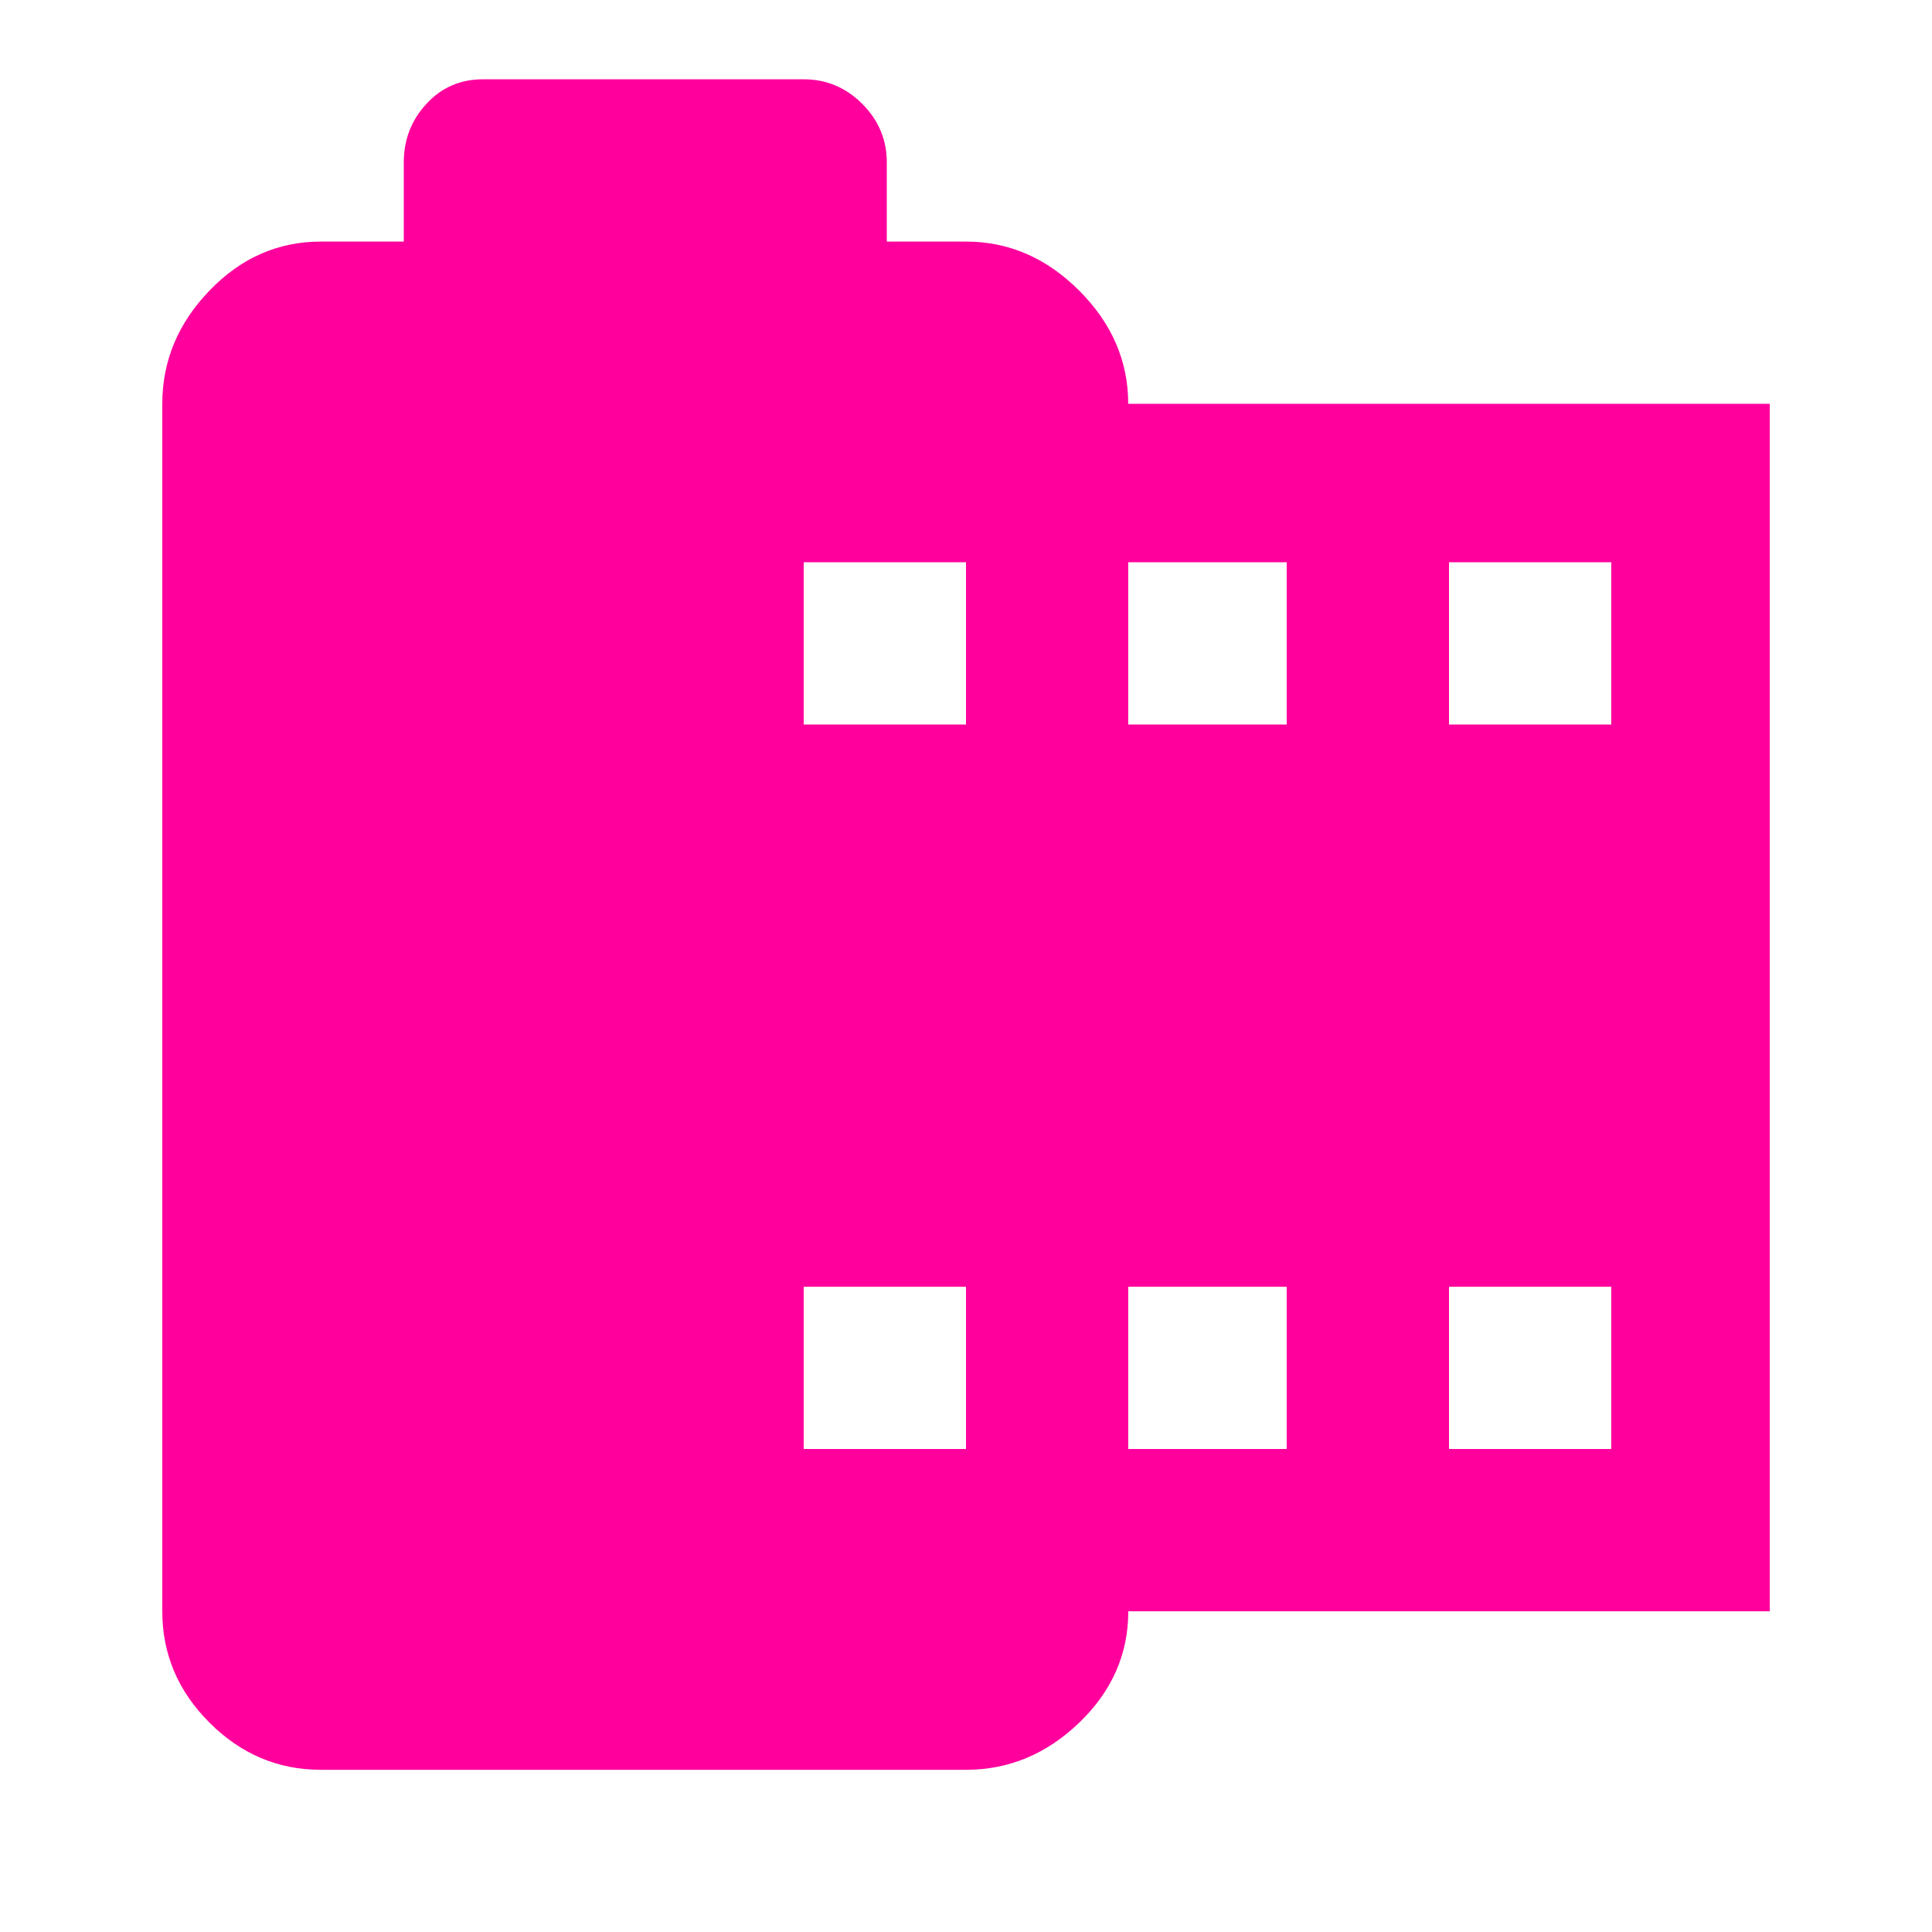 <!-- Generated by IcoMoon.io -->
<svg version="1.1" xmlns="http://www.w3.org/2000/svg" width="24" height="24" viewBox="0 0 24 24">
<title>camera_roll</title>
<path fill="#ff009d" d="M20.016 9v-2.016h-2.016v2.016h2.016zM20.016 18v-2.016h-2.016v2.016h2.016zM15.984 9v-2.016h-1.969v2.016h1.969zM15.984 18v-2.016h-1.969v2.016h1.969zM12 9v-2.016h-2.016v2.016h2.016zM12 18v-2.016h-2.016v2.016h2.016zM14.016 5.016h7.969v15h-7.969q0 0.797-0.609 1.383t-1.406 0.586h-8.016q-0.797 0-1.383-0.586t-0.586-1.383v-15q0-0.797 0.586-1.406t1.383-0.609h1.031v-0.984q0-0.422 0.281-0.727t0.703-0.305h3.984q0.422 0 0.727 0.305t0.305 0.727v0.984h0.984q0.797 0 1.406 0.609t0.609 1.406z"></path>
</svg>
